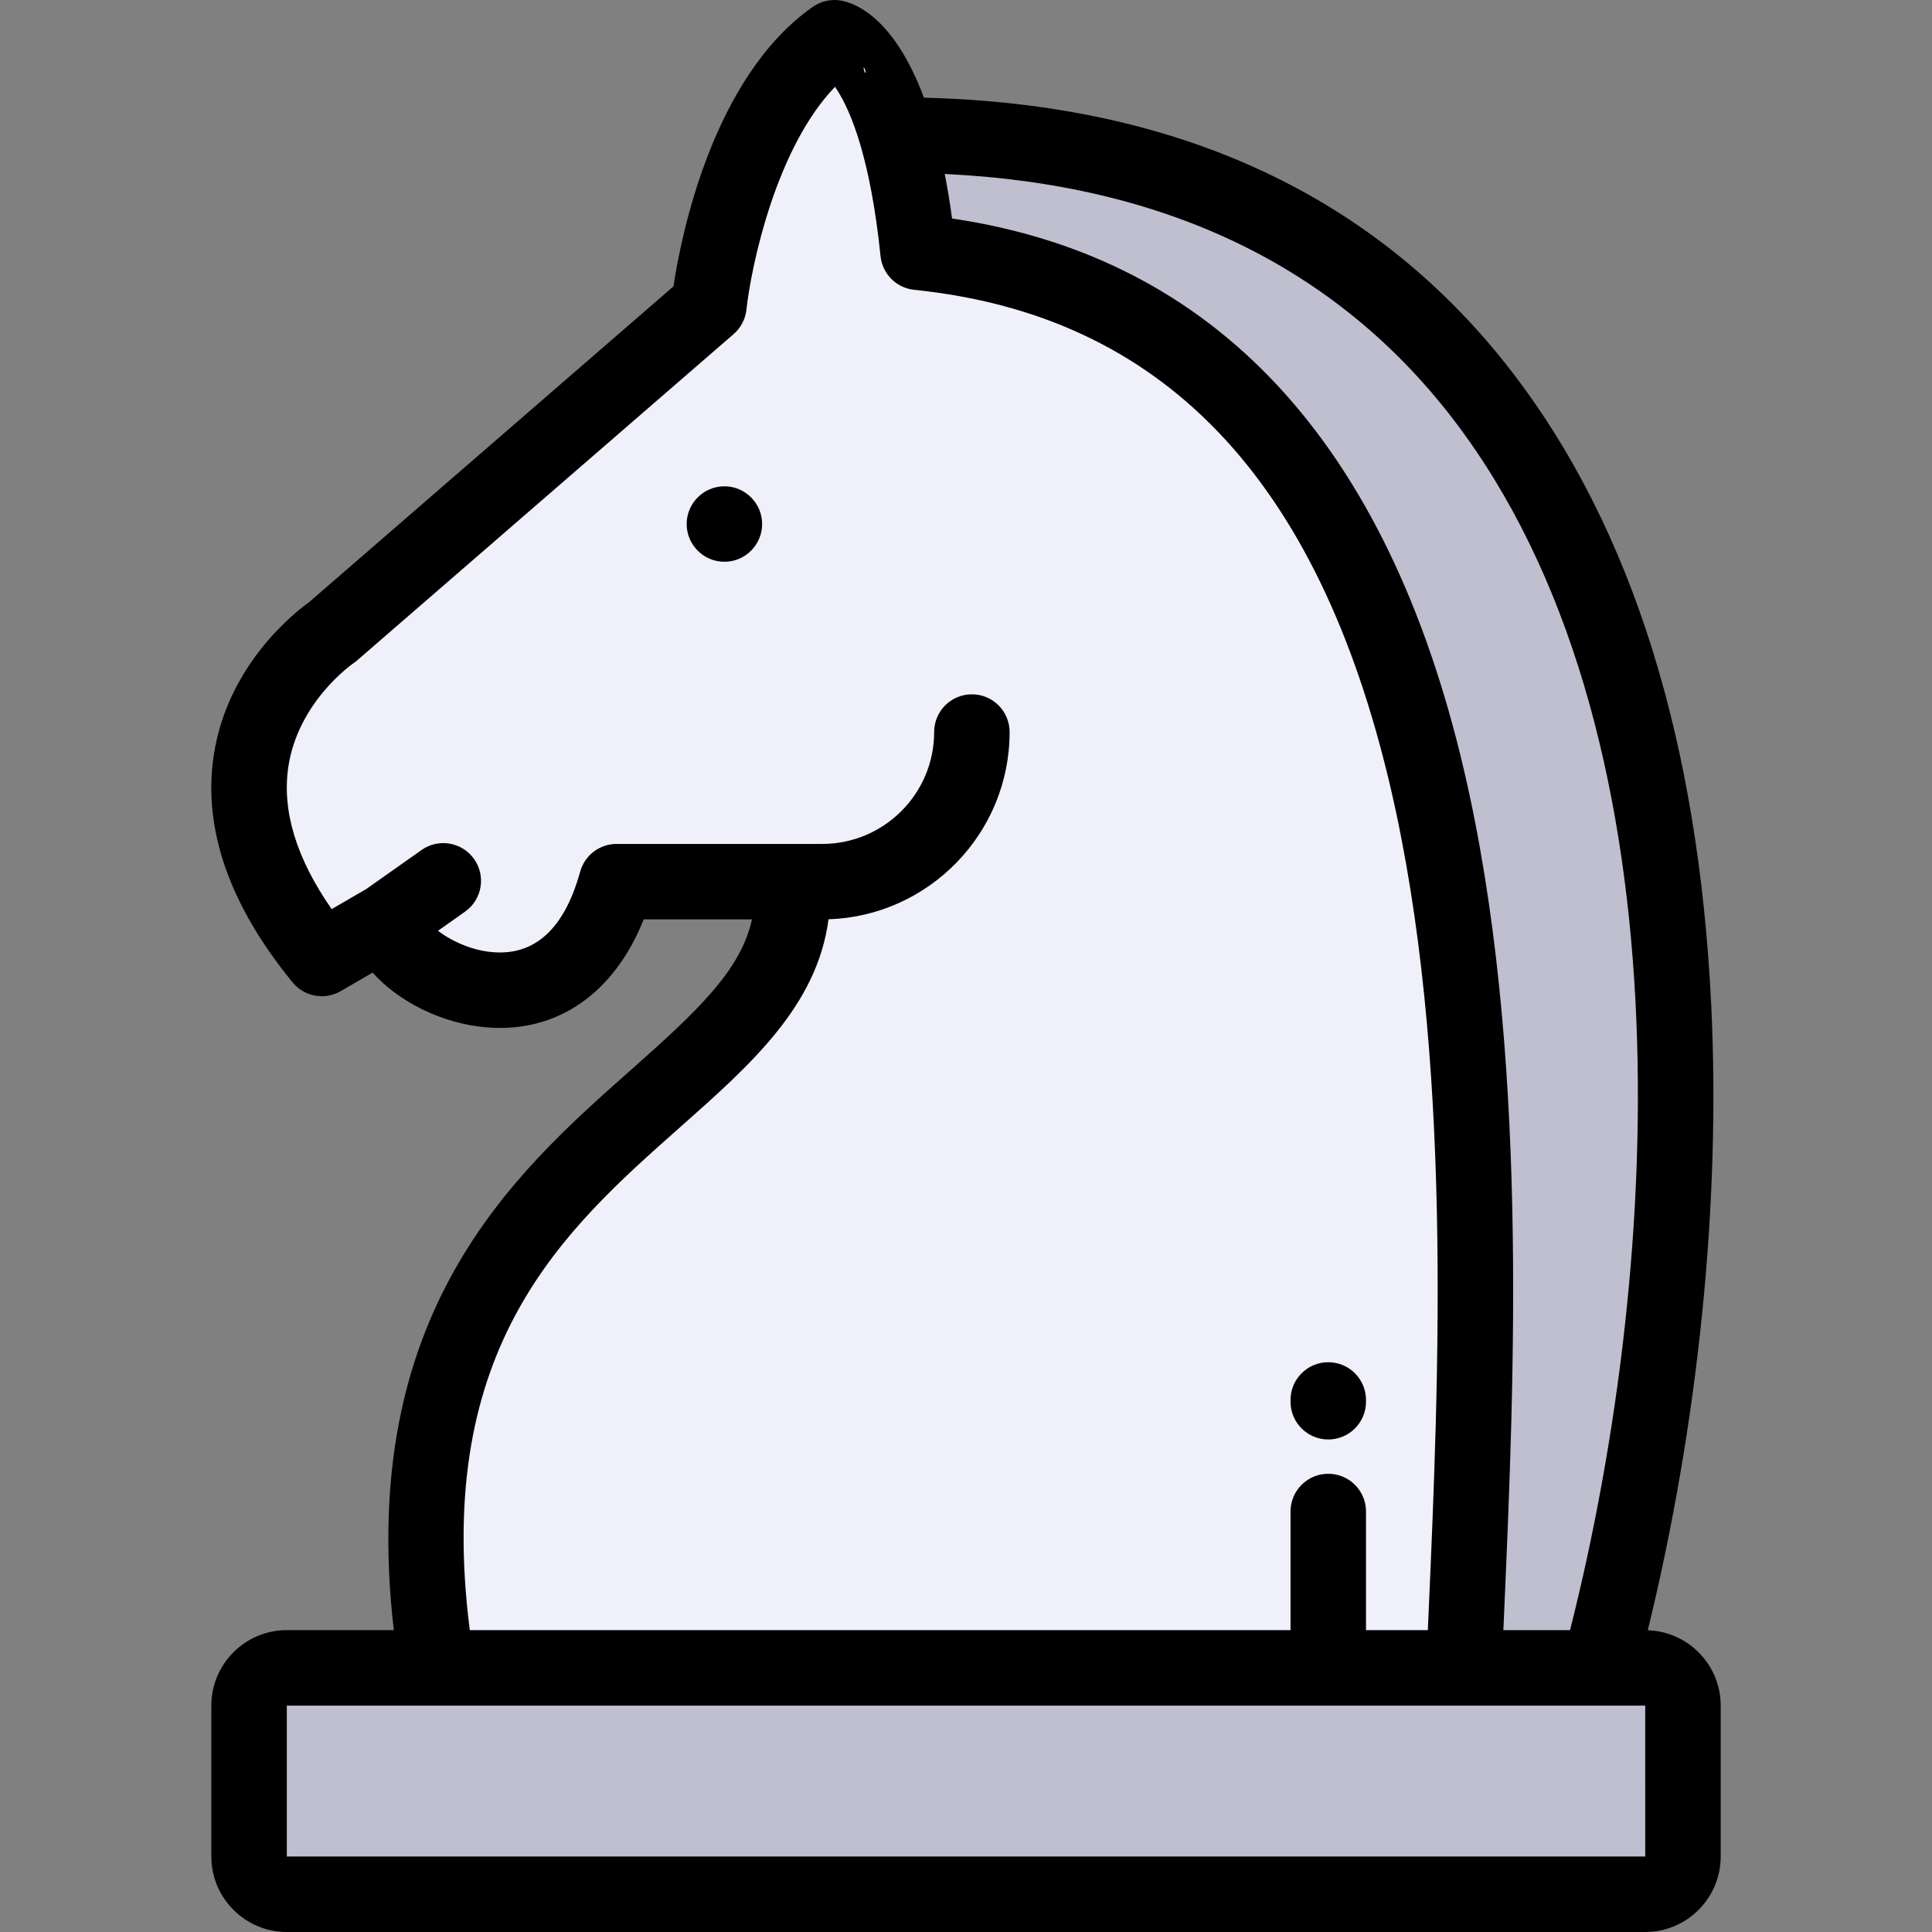 <?xml version="1.0" encoding="iso-8859-1"?>
<!-- Generator: Adobe Illustrator 19.0.0, SVG Export Plug-In . SVG Version: 6.00 Build 0)  -->
<svg version="1.1" id="Capa_1" xmlns="http://www.w3.org/2000/svg" xmlns:xlink="http://www.w3.org/1999/xlink" x="0px" y="0px"
	 viewBox="0 0 512.001 512.001" style="enable-background:new 0 0 512.001 512.001;" xml:space="preserve">
<rect x="0" y="0" width="512.001" height="512.001" fill="#808080" stroke="none"/>
<g>
	<path style="fill:#F0F0FB;" d="M387.971,442.002c5.191-123.684,21.845-358.038-144.67-375.142
		c-1.355-13.15-3.372-23.269-5.647-31.052C230.626,11.75,221.142,10,221.142,10c-27.729,19.41-33.272,70.985-33.272,70.985
		l-99.822,86.512c0,0-47.693,31.61-2.772,86.511l17.191-9.982c1.566,14.314,47.686,37.55,60.932-10.376h46.516
		c3.959,62.024-117.401,66.188-94.057,208.353L387.971,442.002L387.971,442.002z"/>
	<g>
		<path style="fill:#BFBFCF;" d="M243.301,66.86c166.515,17.104,149.861,251.458,144.67,375.142h35.843
			c41.185-153.706,37.596-406.194-186.16-406.194C239.928,43.591,241.945,53.709,243.301,66.86z"/>
		<path style="fill:#BFBFCF;" d="M352.005,442.002H115.858H76.005c-5.5,0-10,4.5-10,10v40c0,5.5,4.5,10,10,10h360
			c5.5,0,10-4.5,10-10v-40c0-5.5-4.5-10-10-10h-12.191h-35.843H352.005z"/>
	</g>
</g>
<path d="M191.973,128.874c-5.508,0-10.001,4.493-10.001,10.001s4.492,10,10.001,10c5.508,0,10-4.492,10-10
	S197.48,128.874,191.973,128.874z"/>
<path d="M436.682,432.036c13.385-54.783,19.345-113.069,16.82-165.532c-3.378-70.178-21.06-126.573-52.553-167.617
	c-35.943-46.842-88.435-71.373-156.093-72.988c-7.851-21.067-18.015-25.016-21.898-25.733c-2.632-0.486-5.354,0.105-7.549,1.642
	c-26.579,18.605-34.925,60.803-36.942,74.095l-96.578,83.698c-3.687,2.636-21.622,16.574-25.247,40.584
	c-2.928,19.392,4.102,39.631,20.895,60.155c3.108,3.799,8.515,4.78,12.761,2.315l8.446-4.904
	c6.835,7.661,18.372,13.564,30.334,14.526c18.622,1.497,33.734-9.083,41.508-28.629h28.691
	c-2.915,13.448-14.378,24.23-32.231,40.038c-30.789,27.264-72.459,64.176-62.682,148.315H76.005c-11.028,0-20,8.972-20,20v40
	c0,11.028,8.972,20,20,20h360c11.028,0,20-8.972,20-20v-40C456.004,441.203,447.394,432.397,436.682,432.036z M385.081,111.063
	c62.463,81.404,56.047,221.913,30.997,320.939H398.41c0.052-1.186,0.104-2.38,0.157-3.583
	c2.796-63.645,6.625-150.808-10.652-224.554c-20.293-86.622-65.896-135.684-135.608-145.956c-0.573-4.238-1.225-8.16-1.938-11.801
	C308.79,48.838,354.071,70.649,385.081,111.063z M228.838,17.965c-0.007-0.036-0.014-0.071-0.021-0.106
	C229.75,18.549,229.333,20.681,228.838,17.965z M180.304,298.661c18.579-16.452,36.26-32.109,39.262-55.04
	c26.615-0.875,47.994-22.799,47.994-49.622c0-5.523-4.477-10-10-10c-5.523,0-10,4.477-10,10c0,16.349-13.301,29.65-29.649,29.65
	h-7.9c-0.059,0-0.115,0-0.172,0h-46.44c-4.497,0-8.441,3.002-9.639,7.336c-3.846,13.915-10.785,21.122-20.626,21.421
	c-6.825,0.205-13.196-2.806-17.066-5.74l7.175-5.064c4.512-3.185,5.588-9.424,2.404-13.936c-3.184-4.512-9.423-5.589-13.936-2.404
	l-14.645,10.336l-9.171,5.325c-9.318-13.36-13.187-25.958-11.509-37.535c2.52-17.398,17.088-27.489,17.187-27.556
	c0.358-0.237,0.7-0.498,1.025-0.779l99.822-86.512c1.905-1.651,3.118-3.972,3.392-6.478c1.291-11.789,7.906-42.917,23.48-59.055
	c0.148,0.215,0.299,0.441,0.454,0.681c1.912,2.954,4.146,7.545,6.235,14.617c0.058,0.224,0.119,0.446,0.191,0.664
	c2.02,7.017,3.891,16.392,5.182,28.916c0.486,4.713,4.212,8.438,8.925,8.922c65.729,6.751,106.997,49.804,126.164,131.62
	c16.648,71.06,12.889,156.632,10.145,219.114c-0.066,1.5-0.131,2.987-0.196,4.461h-16.387v-31.438c0-5.523-4.477-10-10-10
	s-10,4.477-10,10v31.438H124.5C114.857,356.608,149.56,325.885,180.304,298.661z M76.005,492.002v-40l0,0h360c0.018,0-0.018,0,0,0
	c0.017,0-0.018,0,0,0l0,0c0.013,0-0.012,0,0,0c0.02,0-0.02,0,0,0l0,0l0.002,40H76.005z"/>
<path d="M352.005,381.479c5.523,0,10-4.477,10-10v-0.475c0-5.523-4.477-10-10-10s-10,4.477-10,10v0.475
	C342.005,377.002,346.482,381.479,352.005,381.479z"/>
<g>
</g>
<g>
</g>
<g>
</g>
<g>
</g>
<g>
</g>
<g>
</g>
<g>
</g>
<g>
</g>
<g>
</g>
<g>
</g>
<g>
</g>
<g>
</g>
<g>
</g>
<g>
</g>
<g>
</g>
</svg>
